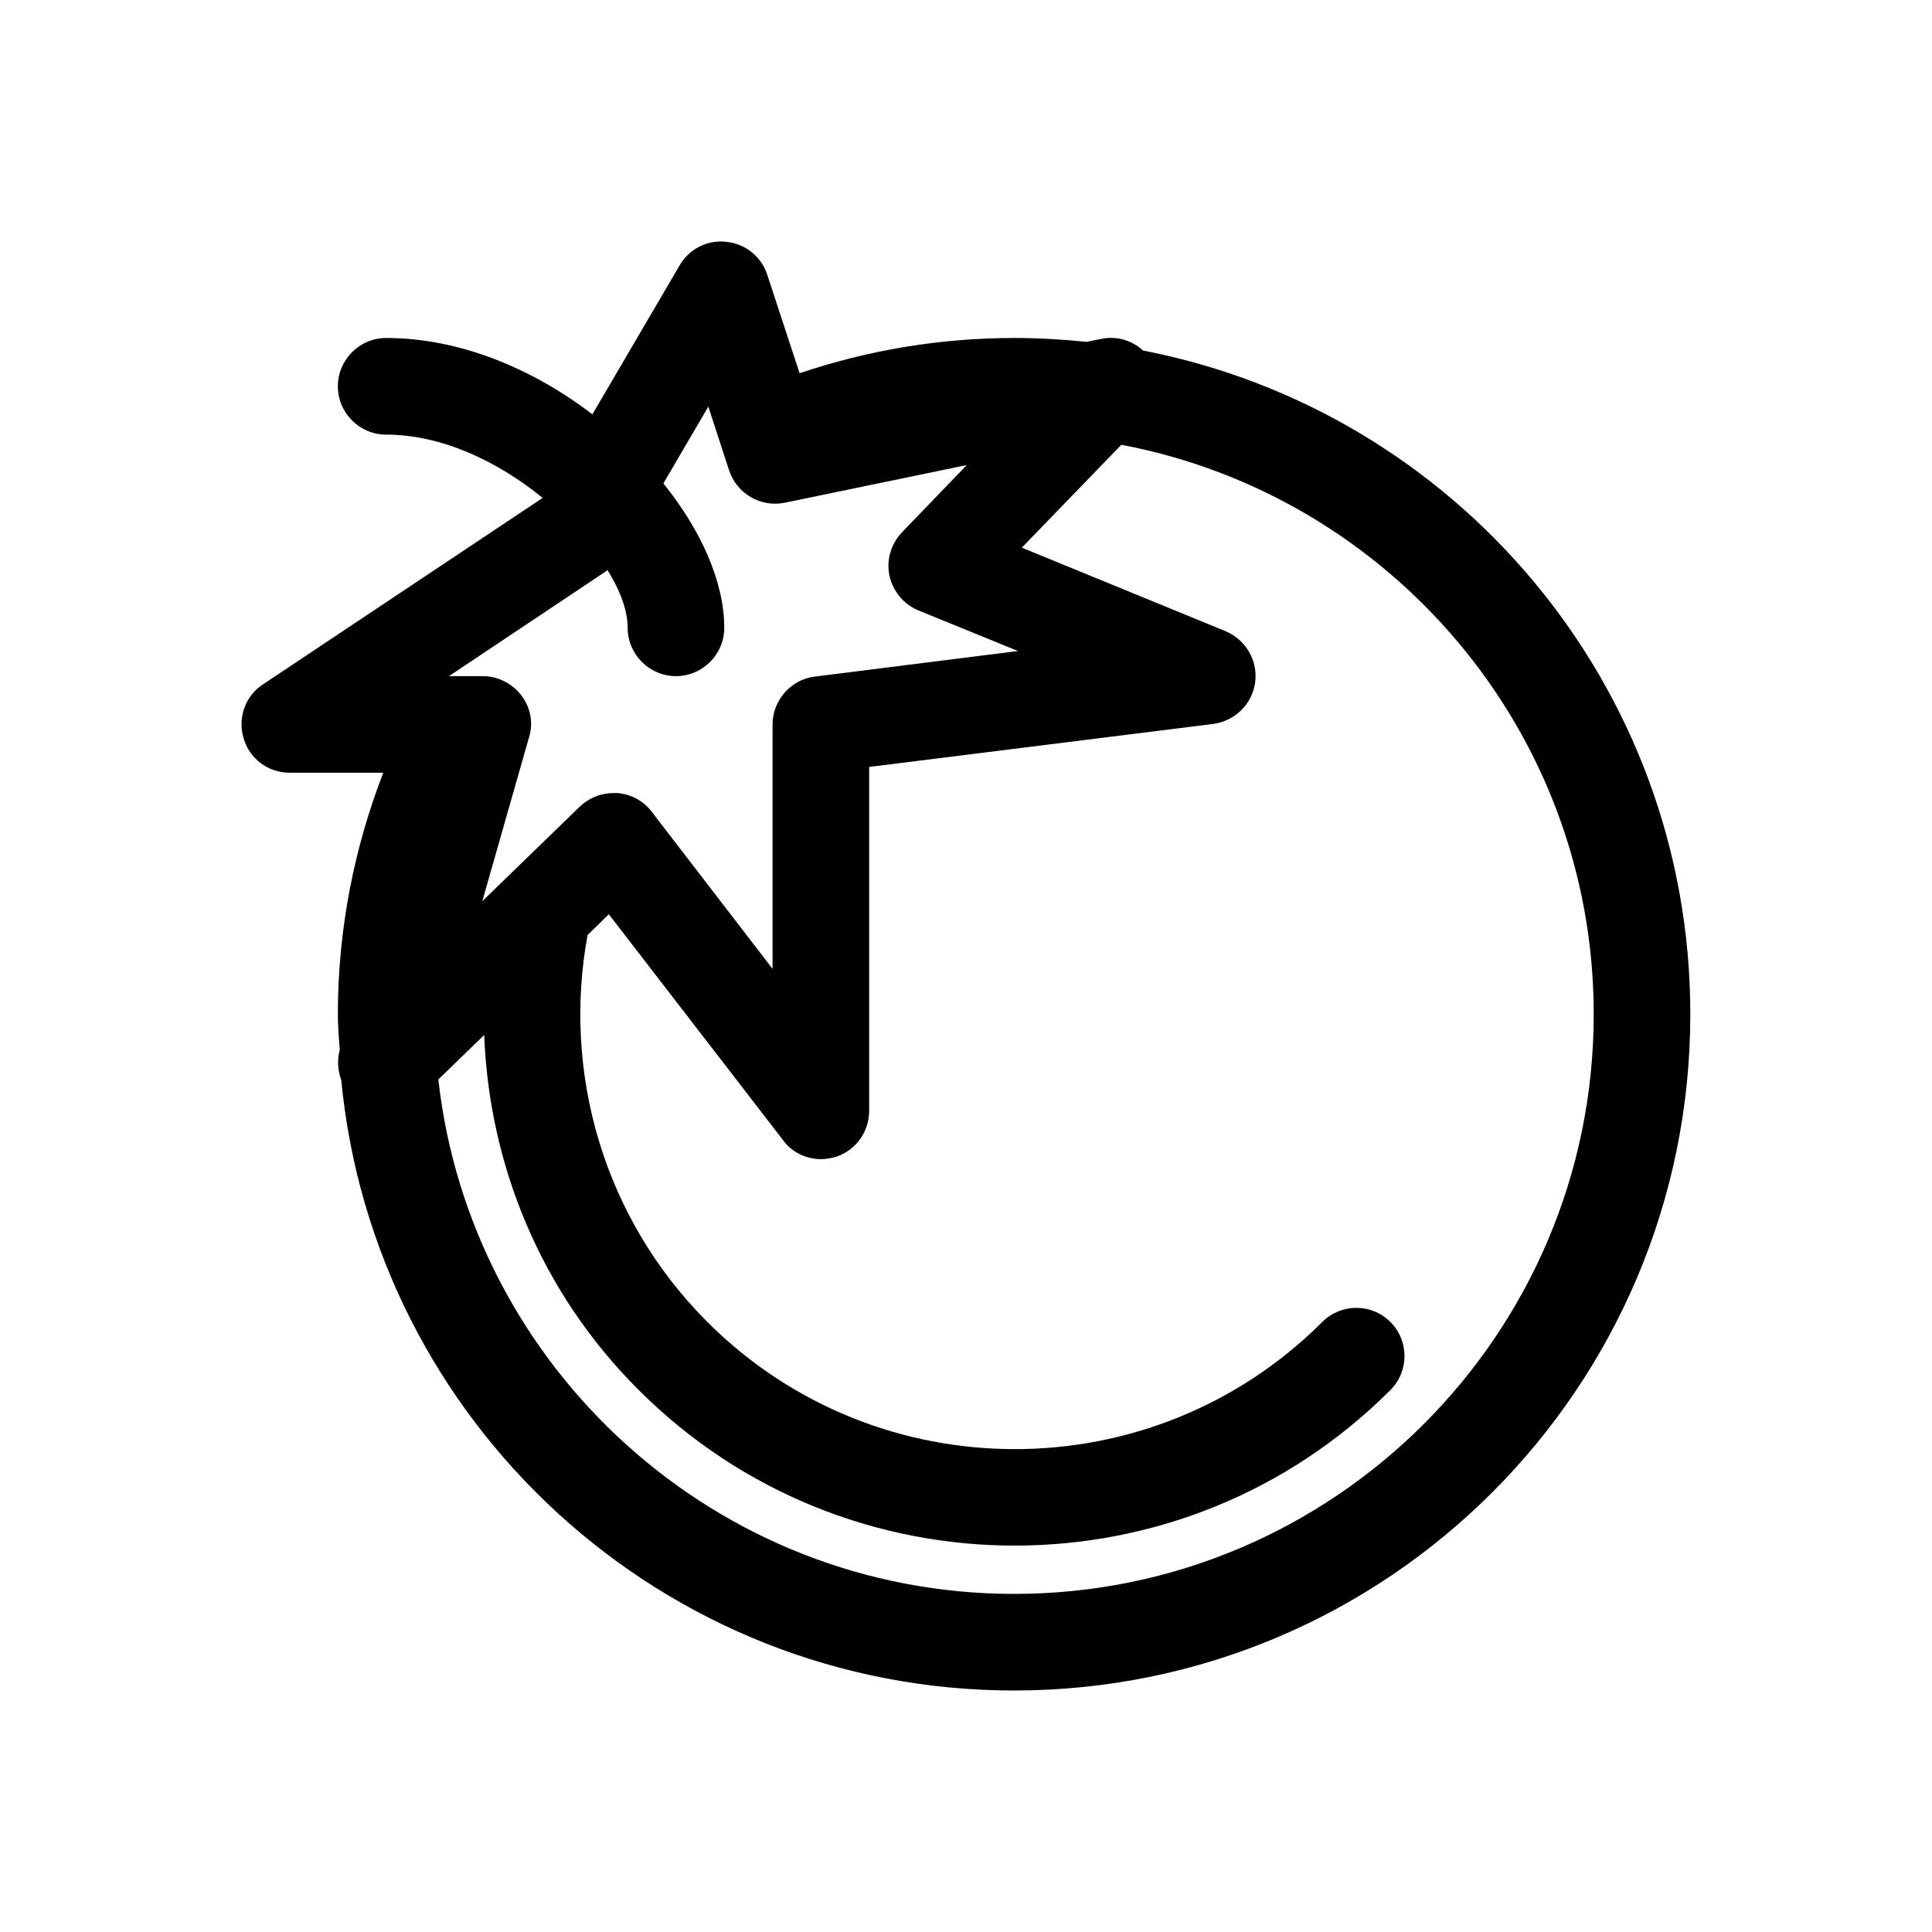 <svg viewBox="0 0 32 32" xmlns="http://www.w3.org/2000/svg">
<path d="M18.933 5.806C18.749 5.638 18.493 5.558 18.237 5.614L17.997 5.662C17.605 5.622 17.205 5.598 16.797 5.598C15.556 5.598 14.356 5.806 13.244 6.182L12.708 4.55C12.612 4.254 12.348 4.038 12.036 4.006C11.724 3.966 11.42 4.118 11.26 4.39L9.812 6.863C8.828 6.11 7.62 5.598 6.396 5.598C5.956 5.598 5.596 5.958 5.596 6.399C5.596 6.839 5.956 7.199 6.396 7.199C7.324 7.199 8.252 7.647 8.988 8.247L4.356 11.335C4.06 11.527 3.932 11.895 4.036 12.231C4.132 12.567 4.444 12.799 4.796 12.799H6.348C5.868 14.039 5.596 15.391 5.596 16.799C5.596 16.999 5.612 17.191 5.628 17.391C5.58 17.559 5.596 17.735 5.652 17.887C6.196 23.56 10.98 28 16.797 28C22.981 28 27.997 22.984 27.997 16.799C27.997 11.343 24.101 6.807 18.933 5.806ZM16.797 26.4C11.868 26.4 7.796 22.664 7.26 17.879L8.02 17.143C8.1 19.279 8.948 21.399 10.58 23.024C12.292 24.736 14.549 25.6 16.805 25.6C19.061 25.6 21.309 24.744 23.029 23.024C23.341 22.712 23.341 22.208 23.029 21.896C22.717 21.584 22.213 21.584 21.901 21.896C19.093 24.704 14.524 24.704 11.716 21.896C9.98 20.16 9.316 17.743 9.732 15.487L10.084 15.143L12.972 18.887C13.116 19.087 13.356 19.199 13.596 19.199C13.684 19.199 13.772 19.183 13.852 19.159C14.18 19.047 14.396 18.743 14.396 18.399V12.703L20.093 11.991C20.453 11.943 20.741 11.663 20.789 11.303C20.837 10.943 20.637 10.599 20.301 10.455L16.925 9.071L18.573 7.367C23.021 8.207 26.397 12.111 26.397 16.799C26.397 22.096 22.093 26.4 16.797 26.4ZM10.036 9.463C10.052 9.455 10.052 9.447 10.06 9.439C10.276 9.783 10.396 10.119 10.396 10.399C10.396 10.839 10.756 11.199 11.196 11.199C11.636 11.199 11.996 10.839 11.996 10.399C11.996 9.639 11.612 8.783 10.988 8.007L11.732 6.735L12.076 7.791C12.204 8.175 12.596 8.407 12.996 8.327L16.013 7.703L14.941 8.815C14.757 9.007 14.677 9.279 14.732 9.535C14.789 9.791 14.964 10.007 15.213 10.111L16.861 10.783L13.492 11.207C13.1 11.255 12.796 11.599 12.796 11.999V16.047L10.796 13.447C10.66 13.263 10.444 13.151 10.22 13.135C10.204 13.135 10.18 13.135 10.164 13.135C9.956 13.135 9.756 13.215 9.604 13.359L7.988 14.927L8.764 12.207C8.836 11.975 8.788 11.719 8.636 11.519C8.484 11.319 8.244 11.199 7.996 11.199H7.436L10.036 9.463Z"/>
</svg>
